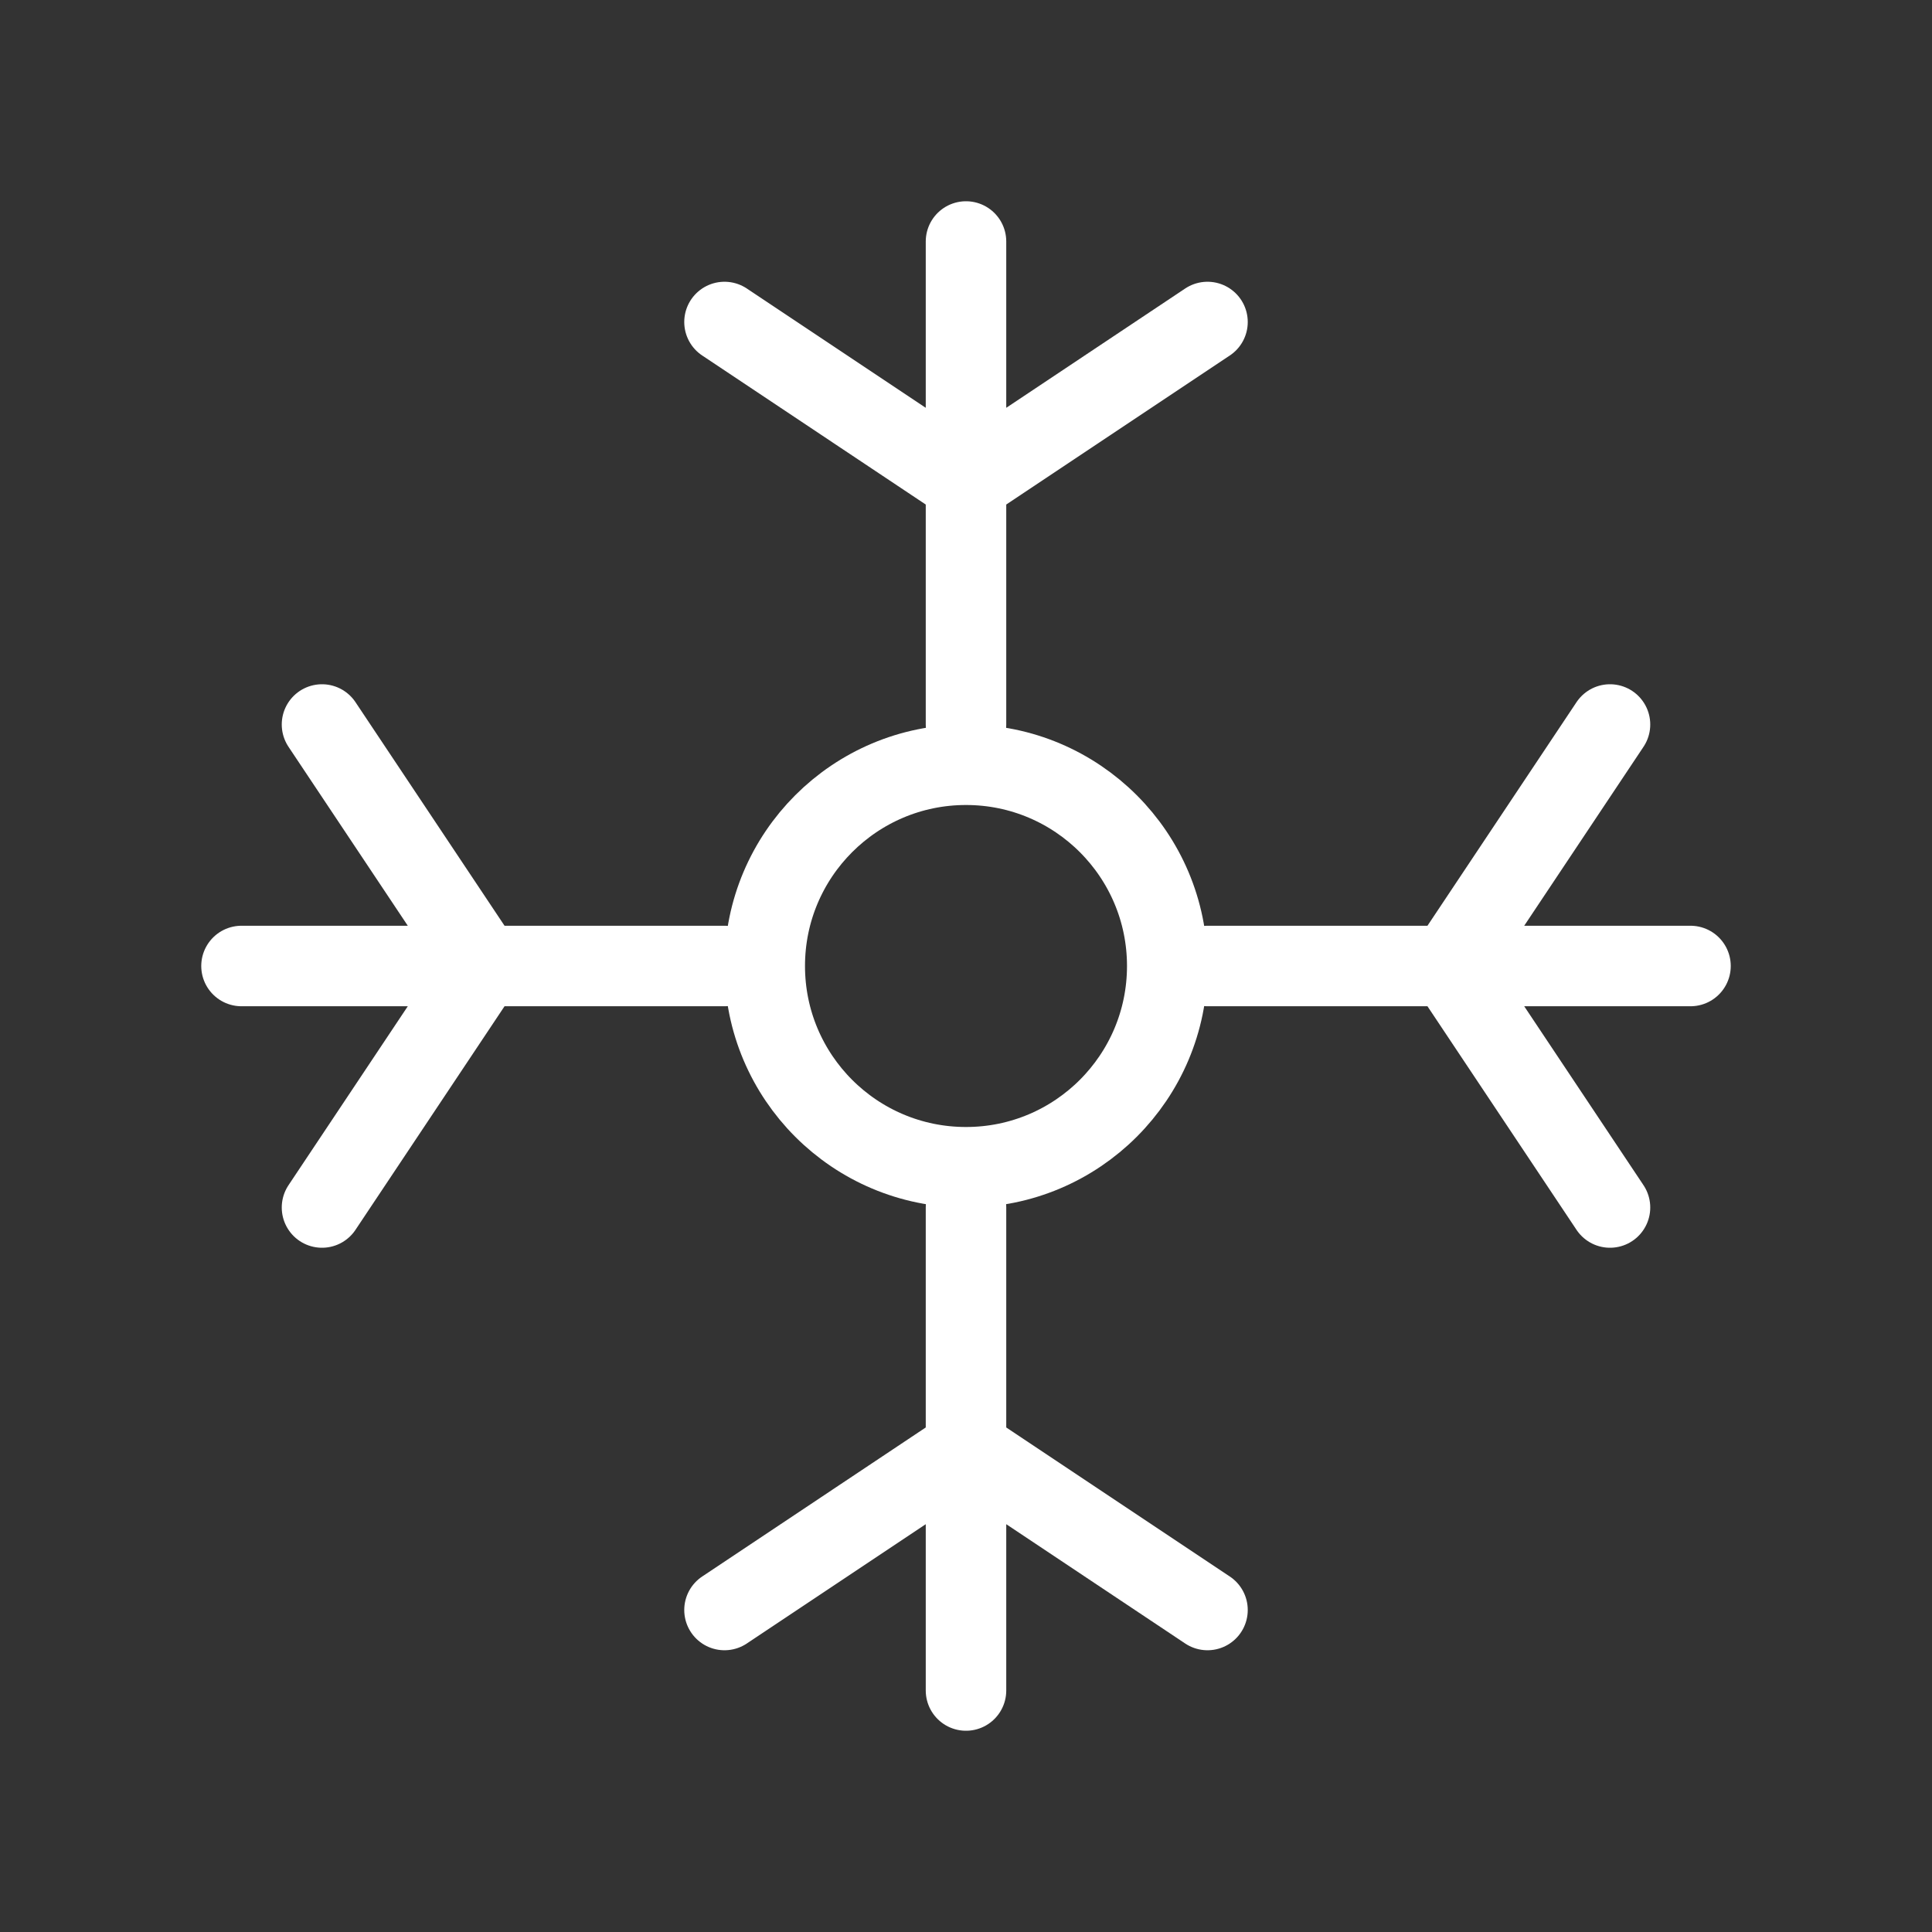 <svg width="24" height="24" viewBox="0 0 24 24" fill="none" xmlns="http://www.w3.org/2000/svg">
<rect x="0" y="0" width="24" height="24" fill="#333333" stroke="none"/>
<circle cx="12" cy="12" r="2.5" stroke="white"/>
<path d="M12 9V6M12 3V6M12 6L9 4M12 6L15 4" stroke="white" stroke-linecap="round"/>
<path d="M15 12L18 12M21 12L18 12M18 12L20 9M18 12L20 15" stroke="white" stroke-linecap="round"/>
<path d="M12 15V18M12 21V18M12 18L9 20M12 18L15 20" stroke="white" stroke-linecap="round"/>
<path d="M9 12L6 12M3 12L6 12M6 12L4 9M6 12L4 15" stroke="white" stroke-linecap="round"/>
</svg>
